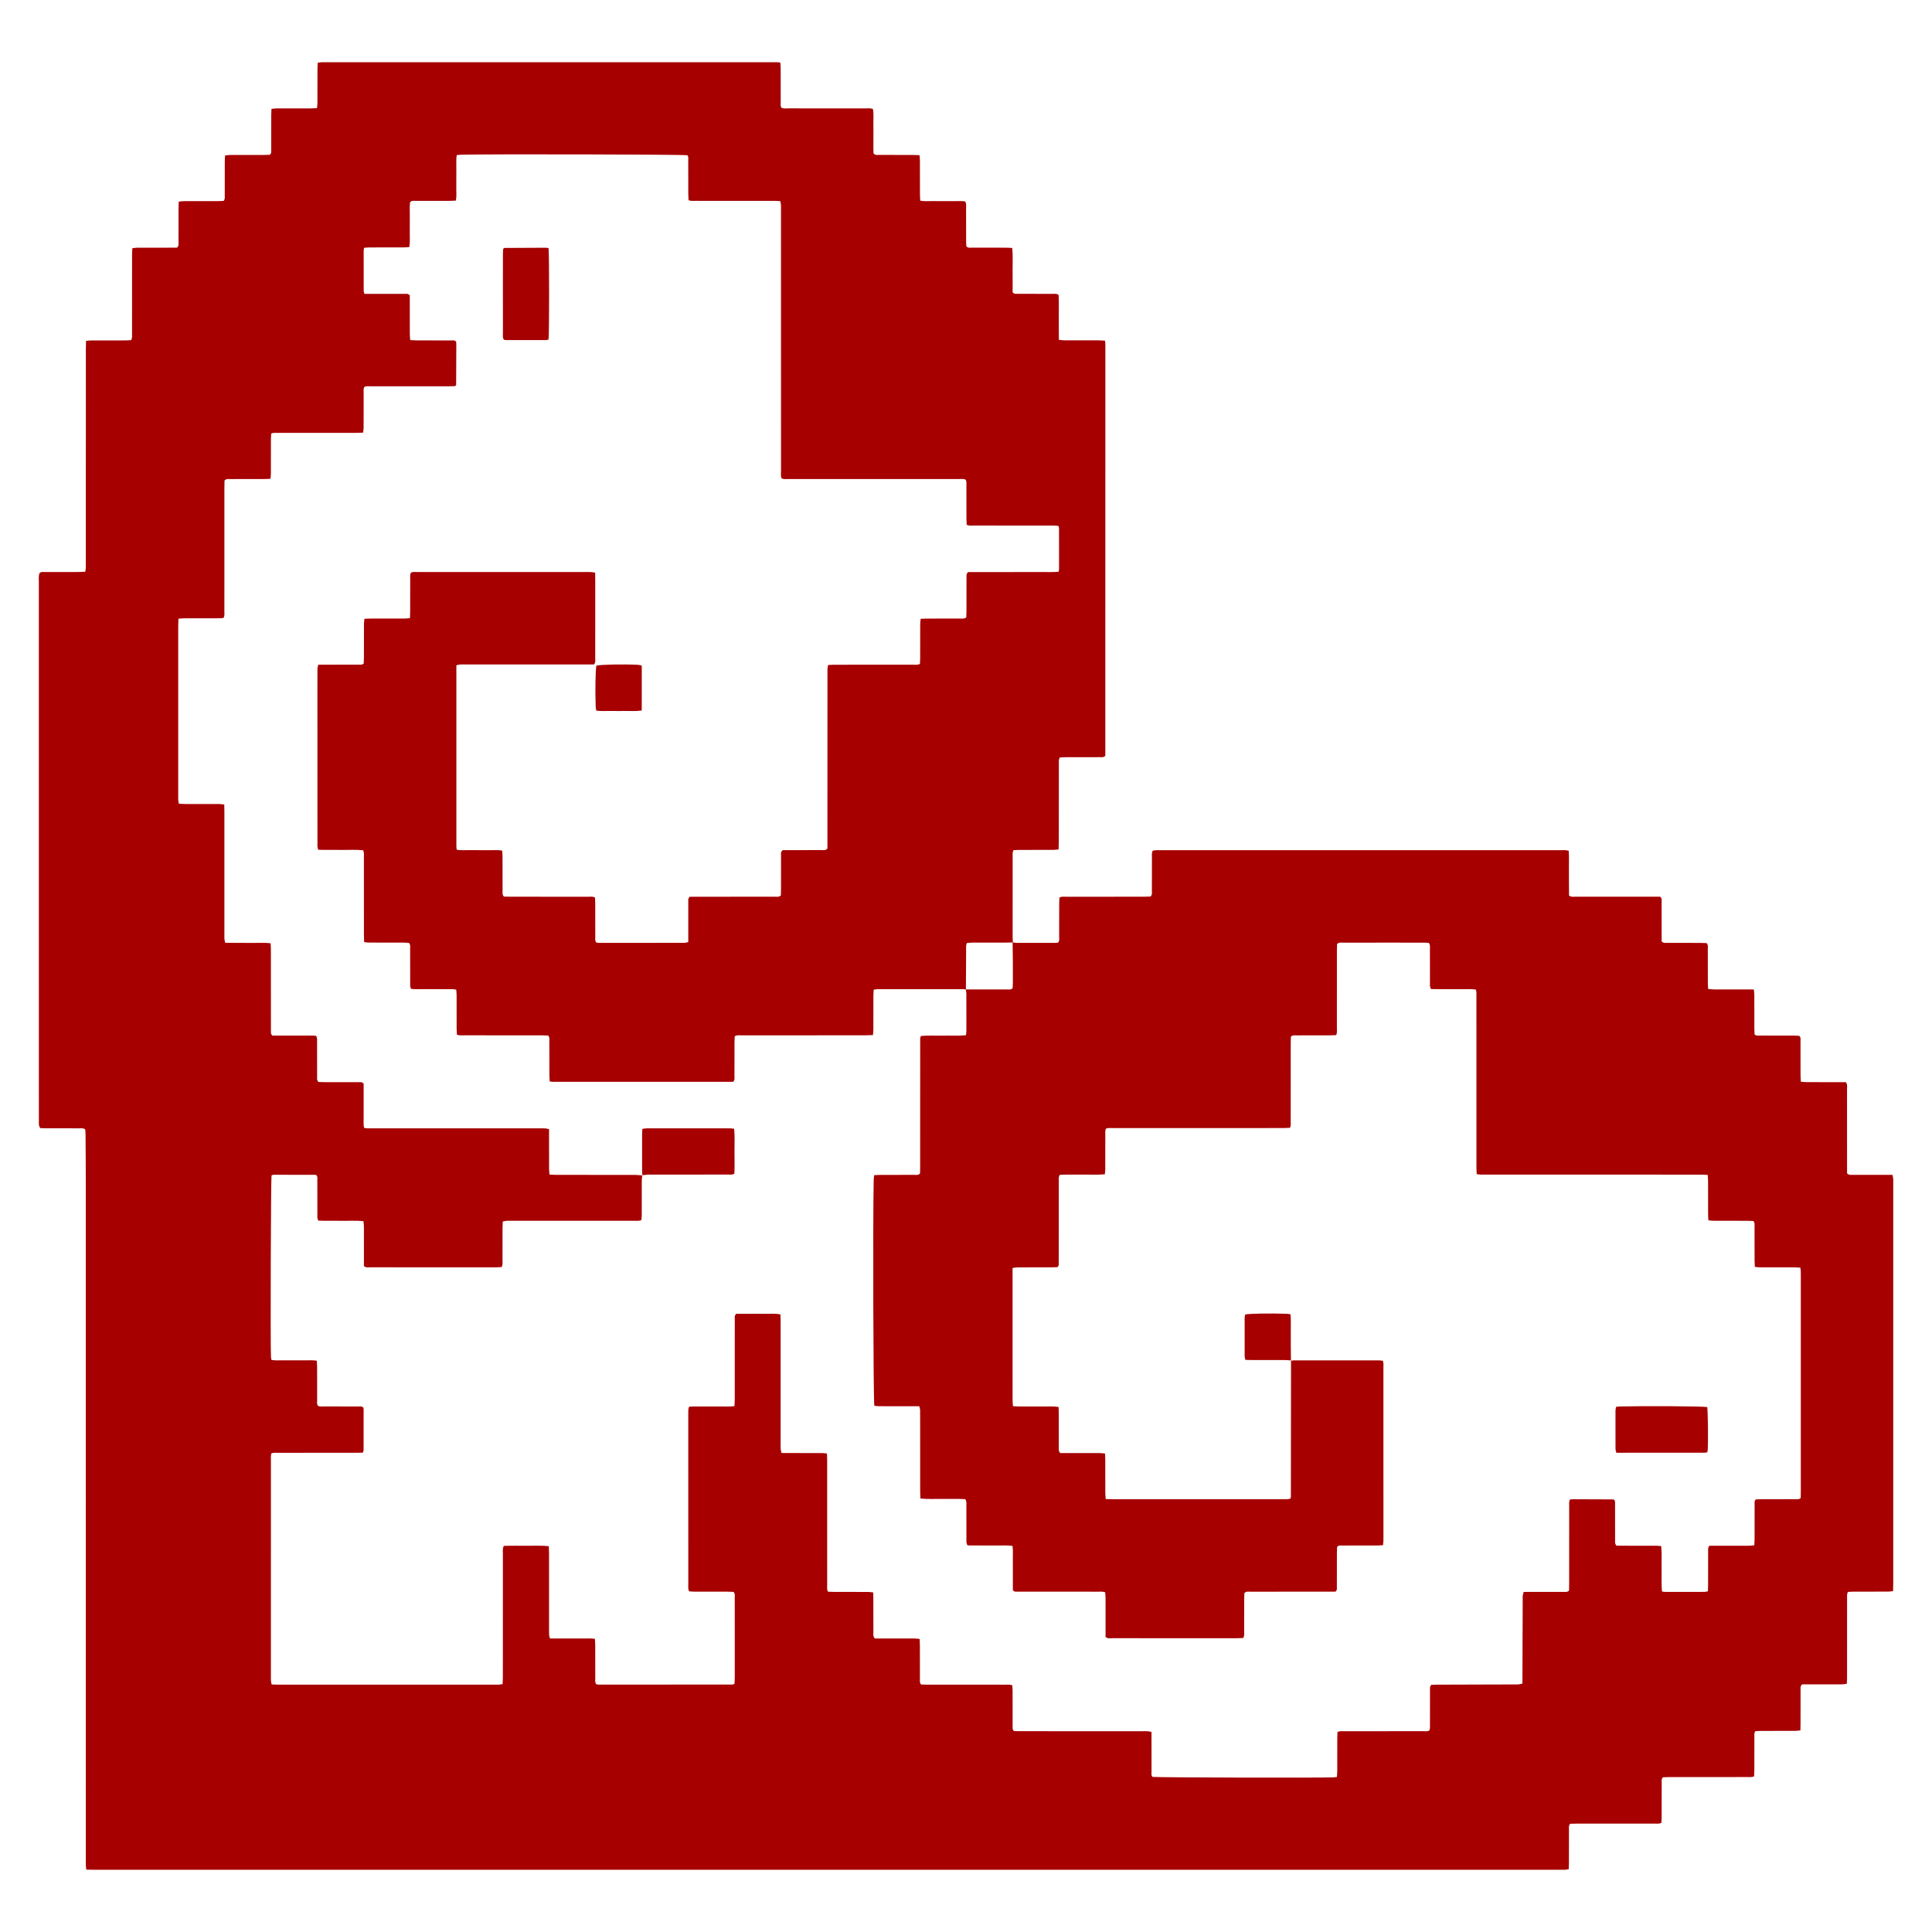 <svg width="242" height="242" viewBox="0 0 242 242" fill="none" xmlns="http://www.w3.org/2000/svg">
<path d="M126.851 118.032C127.002 118.057 127.153 118.101 127.304 118.102C128.93 118.107 130.556 118.105 132.181 118.103C132.306 118.103 132.431 118.081 132.535 118.071C132.727 117.841 132.669 117.6 132.669 117.377C132.676 115.983 132.671 114.59 132.674 113.196C132.674 112.942 132.694 112.688 132.706 112.416C133.002 112.277 133.287 112.326 133.561 112.326C136.813 112.322 140.065 112.324 143.316 112.322C143.596 112.322 143.875 112.306 144.106 112.299C144.356 112.069 144.281 111.821 144.283 111.6C144.291 110.18 144.285 108.761 144.29 107.342C144.291 107.09 144.233 106.825 144.406 106.542C144.528 106.528 144.675 106.502 144.823 106.494C145.002 106.485 145.184 106.491 145.365 106.491C162.061 106.491 178.757 106.491 195.454 106.493C195.783 106.493 196.119 106.451 196.49 106.568C196.552 107.196 196.515 107.811 196.521 108.424C196.527 109.069 196.521 109.715 196.523 110.359C196.525 110.975 196.531 111.59 196.535 112.177C196.84 112.397 197.134 112.318 197.408 112.319C199.886 112.326 202.363 112.323 204.84 112.323C205.64 112.323 206.44 112.323 207.24 112.323C207.497 112.323 207.753 112.323 207.958 112.323C208.186 112.535 208.133 112.753 208.134 112.951C208.139 114.345 208.136 115.738 208.136 117.132C208.136 117.413 208.136 117.694 208.136 117.927C208.378 118.165 208.622 118.101 208.844 118.102C210.238 118.108 211.632 118.104 213.025 118.107C213.279 118.107 213.534 118.123 213.756 118.13C213.99 118.351 213.916 118.598 213.917 118.819C213.924 120.239 213.919 121.658 213.922 123.077C213.922 123.329 213.947 123.581 213.963 123.88C214.233 123.901 214.457 123.932 214.681 123.933C216.074 123.938 217.468 123.936 218.861 123.936C219.117 123.936 219.372 123.936 219.68 123.936C219.706 124.18 219.744 124.377 219.744 124.574C219.75 125.993 219.746 127.412 219.748 128.832C219.748 129.087 219.764 129.341 219.772 129.568C220.001 129.777 220.243 129.713 220.465 129.714C221.858 129.721 223.252 129.716 224.645 129.719C224.9 129.719 225.154 129.737 225.374 129.745C225.6 129.973 225.528 130.219 225.529 130.44C225.536 131.86 225.53 133.279 225.534 134.699C225.534 134.951 225.56 135.201 225.576 135.498C225.85 135.518 226.074 135.548 226.298 135.548C227.691 135.552 229.085 135.551 230.478 135.551C230.733 135.551 230.989 135.551 231.215 135.551C231.437 135.859 231.355 136.152 231.355 136.426C231.362 139.626 231.359 142.826 231.359 146.026V146.965C231.573 147.207 231.79 147.16 231.99 147.16C233.409 147.164 234.829 147.163 236.248 147.163C236.503 147.163 236.758 147.163 237.05 147.163C237.086 147.348 237.128 147.491 237.138 147.636C237.153 147.842 237.144 148.049 237.144 148.256C237.144 164.927 237.144 181.598 237.144 198.27C237.144 198.601 237.133 198.931 237.127 199.304C236.882 199.327 236.683 199.363 236.486 199.364C235.067 199.369 233.647 199.365 232.228 199.369C231.976 199.369 231.722 199.391 231.459 199.403C231.318 199.707 231.363 199.993 231.363 200.268C231.359 202.952 231.361 205.636 231.361 208.32C231.361 208.965 231.363 209.611 231.359 210.255C231.359 210.458 231.342 210.659 231.329 210.911C231.106 210.935 230.91 210.975 230.714 210.976C229.295 210.981 227.875 210.979 226.456 210.979C226.2 210.979 225.944 210.979 225.744 210.979C225.473 211.205 225.538 211.452 225.537 211.675C225.53 213.095 225.534 214.514 225.533 215.933C225.533 216.188 225.523 216.444 225.517 216.747C225.275 216.771 225.078 216.806 224.879 216.807C223.46 216.812 222.041 216.809 220.622 216.811C220.368 216.811 220.114 216.828 219.889 216.836C219.692 217.076 219.752 217.317 219.751 217.54C219.745 218.934 219.75 220.327 219.747 221.721C219.747 221.975 219.728 222.229 219.718 222.501C219.423 222.637 219.137 222.591 218.862 222.591C215.61 222.595 212.358 222.593 209.107 222.596C208.828 222.596 208.548 222.609 208.304 222.616C208.076 222.848 208.143 223.093 208.142 223.315C208.135 224.735 208.139 226.154 208.136 227.574C208.136 227.825 208.115 228.077 208.104 228.336C207.792 228.469 207.505 228.422 207.229 228.422C203.977 228.426 200.725 228.424 197.475 228.425C197.195 228.425 196.915 228.438 196.671 228.443C196.466 228.69 196.527 228.931 196.526 229.155C196.519 230.549 196.524 231.942 196.521 233.336C196.521 233.589 196.502 233.842 196.49 234.142C196.313 234.165 196.168 234.194 196.021 234.201C195.815 234.211 195.608 234.204 195.401 234.204C134.216 234.204 73.031 234.204 11.845 234.204C11.514 234.204 11.184 234.194 10.815 234.188C10.79 233.994 10.759 233.848 10.755 233.7C10.746 233.442 10.751 233.184 10.751 232.926C10.751 204.693 10.751 176.459 10.747 148.227C10.747 146.188 10.73 144.15 10.717 142.111C10.715 141.885 10.688 141.66 10.675 141.462C10.396 141.271 10.129 141.334 9.879 141.332C8.511 141.326 7.143 141.33 5.776 141.328C5.522 141.328 5.268 141.313 5.059 141.306C4.813 141.004 4.872 140.709 4.871 140.432C4.864 139.012 4.868 137.593 4.868 136.173C4.866 115.089 4.864 94.004 4.866 72.919C4.866 72.538 4.806 72.147 4.949 71.799C5.164 71.588 5.408 71.655 5.631 71.653C7.05 71.647 8.47 71.651 9.889 71.648C10.142 71.648 10.395 71.629 10.68 71.618C10.707 71.428 10.74 71.281 10.746 71.133C10.757 70.876 10.751 70.617 10.751 70.359C10.751 61.456 10.752 52.552 10.755 43.649C10.755 43.345 10.769 43.041 10.779 42.691C11.026 42.672 11.224 42.645 11.422 42.644C12.841 42.64 14.261 42.644 15.68 42.64C15.933 42.64 16.185 42.617 16.431 42.605C16.588 42.294 16.539 42.007 16.54 41.73C16.544 39.073 16.542 36.415 16.542 33.756C16.542 33.085 16.54 32.413 16.544 31.743C16.546 31.541 16.567 31.338 16.583 31.087C16.806 31.064 17.002 31.027 17.198 31.027C18.617 31.022 20.037 31.024 21.456 31.024C21.711 31.024 21.966 31.024 22.168 31.024C22.425 30.787 22.359 30.541 22.36 30.318C22.366 28.898 22.363 27.479 22.365 26.059C22.365 25.806 22.38 25.552 22.39 25.255C22.628 25.232 22.826 25.197 23.025 25.196C24.444 25.192 25.863 25.195 27.282 25.192C27.536 25.192 27.789 25.172 28.018 25.162C28.207 24.922 28.15 24.683 28.151 24.459C28.158 23.065 28.153 21.672 28.156 20.278C28.156 20.024 28.176 19.771 28.189 19.472C28.423 19.45 28.62 19.414 28.817 19.413C30.236 19.409 31.655 19.412 33.074 19.409C33.329 19.409 33.584 19.396 33.802 19.39C34.039 19.166 33.97 18.92 33.971 18.697C33.978 17.277 33.974 15.858 33.976 14.439C33.976 14.185 33.993 13.932 34.004 13.638C34.244 13.615 34.442 13.581 34.641 13.58C36.06 13.575 37.479 13.579 38.898 13.576C39.152 13.576 39.404 13.555 39.707 13.542C39.729 13.285 39.762 13.062 39.763 12.838C39.768 11.444 39.764 10.051 39.767 8.657C39.767 8.403 39.787 8.15 39.8 7.859C39.986 7.834 40.132 7.805 40.279 7.798C40.484 7.788 40.692 7.794 40.898 7.794C59.504 7.794 78.11 7.794 96.716 7.796C97.045 7.796 97.379 7.764 97.748 7.85C97.762 8.13 97.787 8.381 97.787 8.632C97.791 10 97.785 11.368 97.791 12.736C97.793 12.987 97.731 13.252 97.889 13.496C98.152 13.633 98.44 13.574 98.718 13.574C101.969 13.579 105.221 13.575 108.472 13.579C108.749 13.579 109.036 13.532 109.339 13.652C109.463 14.267 109.387 14.884 109.399 15.495C109.412 16.14 109.399 16.786 109.403 17.43C109.407 18.046 109.386 18.663 109.418 19.218C109.632 19.462 109.851 19.405 110.049 19.406C111.494 19.411 112.939 19.408 114.384 19.411C114.635 19.411 114.888 19.431 115.178 19.444C115.198 19.688 115.228 19.888 115.228 20.087C115.232 21.507 115.228 22.925 115.232 24.345C115.232 24.597 115.255 24.849 115.27 25.137C115.766 25.237 116.228 25.181 116.684 25.19C117.175 25.2 117.665 25.192 118.155 25.192C118.62 25.192 119.084 25.188 119.548 25.193C120.006 25.198 120.468 25.166 120.888 25.222C121.07 25.517 121.011 25.781 121.011 26.033C121.018 27.401 121.013 28.768 121.015 30.136C121.015 30.39 121.034 30.644 121.042 30.858C121.278 31.088 121.524 31.019 121.745 31.02C123.164 31.027 124.584 31.021 126.003 31.025C126.254 31.025 126.505 31.048 126.792 31.062C126.892 32.033 126.825 32.957 126.837 33.879C126.849 34.807 126.84 35.735 126.84 36.611C127.034 36.856 127.254 36.803 127.452 36.803C128.897 36.808 130.342 36.803 131.787 36.81C132.039 36.811 132.302 36.749 132.597 36.931C132.658 37.847 132.615 38.797 132.624 39.746C132.633 40.67 132.619 41.594 132.633 42.561C132.897 42.59 133.094 42.628 133.29 42.629C134.735 42.635 136.181 42.631 137.625 42.634C137.876 42.634 138.127 42.657 138.413 42.67C138.432 42.841 138.458 42.965 138.458 43.087C138.456 60.297 138.454 77.506 138.451 94.672C138.206 94.908 137.962 94.84 137.74 94.841C136.321 94.849 134.901 94.843 133.482 94.847C133.232 94.847 132.981 94.871 132.731 94.884C132.588 95.204 132.633 95.49 132.632 95.767C132.627 99.019 132.627 102.271 132.624 105.523C132.624 105.802 132.607 106.08 132.598 106.399C132.356 106.421 132.157 106.454 131.959 106.455C130.54 106.46 129.12 106.455 127.701 106.459C127.449 106.459 127.197 106.482 126.939 106.495C126.798 106.804 126.845 107.09 126.844 107.366C126.84 110.695 126.84 114.024 126.841 117.353C126.841 117.585 126.856 117.817 126.865 118.05C126.582 118.057 126.299 118.067 126.016 118.068C124.6 118.069 123.185 118.066 121.769 118.071C121.545 118.071 121.323 118.104 121.103 118.122C120.973 118.442 121.016 118.728 121.015 119.005C121.003 120.652 120.997 122.3 120.989 123.947C120.888 123.931 120.786 123.904 120.685 123.903C117.098 123.901 113.512 123.9 109.925 123.903C109.778 123.903 109.63 123.942 109.438 123.969C109.424 124.253 109.402 124.505 109.401 124.758C109.398 126.151 109.401 127.545 109.397 128.938C109.397 129.163 109.366 129.387 109.346 129.652C109.021 129.664 108.743 129.681 108.464 129.681C106.503 129.684 104.542 129.683 102.581 129.683C99.355 129.683 96.13 129.681 92.904 129.686C92.628 129.686 92.338 129.623 92.03 129.8C92.021 130.042 92.002 130.295 92.002 130.548C91.999 131.993 92.003 133.438 91.998 134.884C91.998 135.081 92.057 135.301 91.817 135.51C84.338 135.51 76.806 135.51 69.274 135.509C69.151 135.509 69.027 135.482 68.855 135.463C68.84 135.18 68.818 134.929 68.817 134.678C68.814 133.258 68.818 131.839 68.811 130.42C68.81 130.196 68.876 129.953 68.654 129.708C68.415 129.701 68.136 129.685 67.857 129.685C64.605 129.684 61.354 129.685 58.103 129.682C57.826 129.682 57.542 129.716 57.232 129.611C57.22 129.339 57.199 129.088 57.198 128.835C57.195 127.441 57.198 126.048 57.194 124.654C57.194 124.43 57.164 124.205 57.147 123.958C56.643 123.856 56.18 123.912 55.721 123.902C55.257 123.893 54.792 123.9 54.328 123.9C53.838 123.9 53.347 123.907 52.858 123.898C52.4 123.89 51.937 123.943 51.489 123.856C51.336 123.581 51.38 123.318 51.379 123.066C51.375 121.646 51.38 120.227 51.373 118.808C51.373 118.584 51.436 118.341 51.218 118.101C51.004 118.091 50.751 118.071 50.498 118.07C49.079 118.067 47.66 118.07 46.241 118.066C46.043 118.066 45.846 118.031 45.611 118.008C45.602 117.684 45.586 117.405 45.586 117.126C45.585 113.874 45.586 110.622 45.582 107.371C45.582 107.094 45.623 106.808 45.498 106.507C44.563 106.403 43.638 106.474 42.716 106.458C41.766 106.442 40.814 106.472 39.87 106.441C39.713 106.097 39.766 105.783 39.766 105.479C39.761 99.156 39.759 92.834 39.758 86.511C39.758 85.608 39.753 84.705 39.763 83.801C39.765 83.633 39.824 83.464 39.863 83.259C40.162 83.259 40.419 83.259 40.675 83.259C42.069 83.259 43.462 83.262 44.856 83.255C45.078 83.254 45.321 83.318 45.557 83.118C45.566 82.89 45.584 82.636 45.585 82.382C45.588 80.963 45.585 79.544 45.59 78.124C45.59 77.927 45.628 77.731 45.652 77.505C45.955 77.496 46.21 77.482 46.465 77.482C47.884 77.48 49.303 77.483 50.722 77.478C50.92 77.478 51.118 77.439 51.356 77.414C51.365 77.081 51.377 76.8 51.377 76.52C51.38 75.177 51.375 73.836 51.382 72.494C51.382 72.242 51.32 71.977 51.498 71.71C51.774 71.606 52.084 71.653 52.387 71.653C59.044 71.65 65.702 71.651 72.36 71.651C72.902 71.651 73.444 71.646 73.985 71.655C74.158 71.658 74.33 71.699 74.543 71.728C74.55 72.02 74.559 72.276 74.559 72.531C74.561 74.131 74.559 75.731 74.559 77.331C74.559 79.034 74.563 80.738 74.556 82.441C74.555 82.688 74.629 82.956 74.398 83.229C74.126 83.229 73.821 83.229 73.514 83.229C68.456 83.229 63.398 83.229 58.341 83.229C58.108 83.229 57.875 83.219 57.645 83.234C57.498 83.244 57.355 83.292 57.164 83.331C57.164 90.918 57.164 98.477 57.165 106.036C57.165 106.159 57.192 106.282 57.211 106.437C57.702 106.533 58.164 106.479 58.621 106.488C59.086 106.497 59.551 106.49 60.014 106.49C60.505 106.49 60.995 106.482 61.485 106.492C61.942 106.502 62.406 106.442 62.911 106.551C62.924 106.831 62.945 107.083 62.946 107.334C62.949 108.754 62.945 110.173 62.951 111.593C62.952 111.818 62.893 112.061 63.119 112.307C63.353 112.311 63.633 112.322 63.913 112.322C67.165 112.323 70.416 112.321 73.667 112.326C73.942 112.326 74.231 112.266 74.53 112.421C74.539 112.679 74.557 112.933 74.558 113.186C74.561 114.58 74.556 115.973 74.562 117.367C74.563 117.593 74.507 117.834 74.689 118.057C74.797 118.071 74.923 118.102 75.049 118.102C78.611 118.103 82.171 118.103 85.733 118.098C85.877 118.098 86.021 118.042 86.212 118.002C86.212 117.691 86.212 117.41 86.212 117.129C86.212 115.761 86.209 114.393 86.215 113.025C86.216 112.804 86.148 112.558 86.397 112.324H87.116C88.303 112.324 89.49 112.324 90.677 112.324C92.793 112.324 94.909 112.326 97.026 112.32C97.274 112.32 97.544 112.395 97.81 112.163C97.816 111.917 97.828 111.636 97.828 111.355C97.83 109.961 97.826 108.568 97.832 107.174C97.833 106.952 97.767 106.704 98.046 106.485C98.246 106.485 98.502 106.485 98.759 106.485C100.152 106.485 101.546 106.488 102.939 106.482C103.161 106.481 103.407 106.551 103.643 106.29C103.643 106.012 103.643 105.679 103.643 105.347C103.645 98.379 103.646 91.411 103.648 84.444C103.648 84.211 103.64 83.979 103.653 83.747C103.661 83.601 103.7 83.459 103.729 83.296C103.976 83.284 104.179 83.267 104.383 83.266C105.054 83.262 105.724 83.264 106.395 83.264C109.053 83.264 111.711 83.266 114.369 83.263C114.645 83.263 114.931 83.305 115.228 83.17C115.24 82.9 115.26 82.646 115.26 82.394C115.263 80.974 115.26 79.555 115.264 78.135C115.264 77.938 115.3 77.74 115.323 77.51C115.621 77.5 115.875 77.484 116.129 77.483C117.523 77.48 118.916 77.484 120.31 77.479C120.535 77.478 120.777 77.536 121.036 77.33C121.043 77.094 121.058 76.815 121.059 76.535C121.061 75.141 121.057 73.748 121.063 72.354C121.064 72.131 121.006 71.885 121.272 71.658H123.456C124.231 71.658 125.004 71.659 125.779 71.658C126.527 71.657 127.275 71.653 128.024 71.652C128.798 71.651 129.572 71.658 130.346 71.651C131.087 71.643 131.831 71.685 132.592 71.618C132.62 71.473 132.656 71.376 132.656 71.28C132.658 69.577 132.657 67.873 132.652 66.17C132.652 66.077 132.601 65.983 132.568 65.868C132.364 65.856 132.188 65.839 132.011 65.837C131.546 65.833 131.082 65.835 130.618 65.835C127.728 65.835 124.837 65.837 121.947 65.833C121.673 65.833 121.386 65.885 121.086 65.731C121.075 65.464 121.056 65.211 121.055 64.958C121.052 63.59 121.057 62.222 121.051 60.854C121.05 60.602 121.106 60.338 120.944 60.075C120.669 59.952 120.356 60.006 120.052 60.006C112.982 60.003 105.911 60.005 98.84 60.002C98.535 60.002 98.223 60.053 97.916 59.935C97.763 59.614 97.83 59.274 97.83 58.945C97.826 48.131 97.827 37.319 97.826 26.506C97.826 26.222 97.833 25.938 97.82 25.654C97.813 25.509 97.77 25.366 97.739 25.196C97.542 25.183 97.391 25.166 97.24 25.164C96.802 25.16 96.363 25.162 95.925 25.162C92.983 25.162 90.041 25.162 87.099 25.158C86.826 25.158 86.539 25.208 86.246 25.065C86.234 24.793 86.215 24.539 86.214 24.285C86.211 22.891 86.216 21.498 86.209 20.104C86.209 19.881 86.267 19.639 86.101 19.447C85.316 19.341 61.327 19.286 57.693 19.382C57.544 19.386 57.396 19.409 57.206 19.427C57.13 19.918 57.166 20.38 57.16 20.837C57.155 21.302 57.159 21.766 57.159 22.231C57.159 22.721 57.166 23.212 57.156 23.701C57.148 24.159 57.202 24.622 57.105 25.124C56.822 25.137 56.57 25.158 56.319 25.159C54.9 25.162 53.48 25.158 52.062 25.164C51.839 25.165 51.594 25.096 51.367 25.319C51.293 25.9 51.34 26.518 51.332 27.132C51.324 27.778 51.34 28.423 51.328 29.067C51.315 29.68 51.389 30.296 51.261 30.955C50.986 30.968 50.735 30.989 50.484 30.989C49.091 30.992 47.697 30.989 46.304 30.993C46.078 30.993 45.854 31.021 45.608 31.038C45.585 31.178 45.554 31.276 45.554 31.374C45.551 33.051 45.55 34.729 45.555 36.406C45.555 36.525 45.608 36.644 45.647 36.807C45.954 36.807 46.236 36.807 46.517 36.807C47.91 36.807 49.304 36.805 50.697 36.811C50.894 36.812 51.114 36.749 51.331 37.005C51.331 37.194 51.331 37.45 51.331 37.705C51.331 39.099 51.328 40.492 51.333 41.886C51.333 42.111 51.367 42.335 51.388 42.604C51.691 42.617 51.943 42.637 52.195 42.638C53.64 42.641 55.086 42.637 56.531 42.643C56.727 42.643 56.947 42.585 57.133 42.795C57.14 42.895 57.158 43.021 57.157 43.147C57.152 44.824 57.144 46.501 57.136 48.178C57.136 48.202 57.123 48.227 57.111 48.248C57.098 48.269 57.078 48.288 57.013 48.365C56.785 48.371 56.507 48.385 56.229 48.385C52.977 48.386 49.726 48.385 46.475 48.388C46.197 48.388 45.911 48.344 45.657 48.444C45.491 48.711 45.552 48.975 45.551 49.226C45.545 50.672 45.551 52.116 45.545 53.562C45.545 53.759 45.507 53.956 45.483 54.194C45.158 54.203 44.878 54.218 44.599 54.218C41.347 54.219 38.096 54.218 34.845 54.221C34.567 54.221 34.284 54.19 33.972 54.293C33.958 54.563 33.936 54.815 33.936 55.067C33.932 56.487 33.936 57.906 33.932 59.326C33.932 59.525 33.901 59.724 33.882 59.969C33.591 59.982 33.339 60.002 33.087 60.002C31.668 60.006 30.248 60.001 28.829 60.007C28.607 60.008 28.362 59.939 28.124 60.189C28.119 60.444 28.108 60.75 28.108 61.056C28.106 64.875 28.107 68.695 28.107 72.514C28.107 73.882 28.11 75.249 28.104 76.617C28.103 76.868 28.164 77.132 27.981 77.413C27.754 77.424 27.502 77.445 27.25 77.445C25.857 77.448 24.463 77.445 23.07 77.449C22.846 77.449 22.621 77.48 22.349 77.501C22.339 77.85 22.324 78.154 22.324 78.458C22.322 85.529 22.323 92.601 22.323 99.671C22.323 99.852 22.315 100.033 22.328 100.213C22.338 100.359 22.373 100.503 22.402 100.678C22.699 100.689 22.952 100.707 23.206 100.708C24.625 100.71 26.045 100.707 27.464 100.712C27.661 100.712 27.858 100.75 28.091 100.775C28.097 101.131 28.107 101.437 28.107 101.743C28.108 106.801 28.107 111.86 28.107 116.918C28.107 117.15 28.098 117.383 28.112 117.614C28.122 117.76 28.168 117.904 28.206 118.091C28.851 118.096 29.467 118.103 30.083 118.105C30.728 118.107 31.374 118.098 32.018 118.107C32.63 118.115 33.245 118.064 33.899 118.155C33.911 118.456 33.932 118.708 33.932 118.959C33.935 120.946 33.934 122.934 33.934 124.92C33.934 126.314 33.932 127.708 33.937 129.101C33.937 129.3 33.888 129.518 34.122 129.718C34.691 129.718 35.309 129.718 35.927 129.718C36.545 129.718 37.166 129.713 37.785 129.719C38.398 129.726 39.014 129.689 39.592 129.745C39.775 130.04 39.715 130.303 39.716 130.554C39.722 131.974 39.716 133.393 39.722 134.813C39.723 135.038 39.664 135.28 39.88 135.525C40.092 135.532 40.346 135.548 40.6 135.549C42.044 135.552 43.49 135.548 44.935 135.554C45.132 135.554 45.353 135.494 45.548 135.746V138.475C45.548 138.94 45.541 139.404 45.549 139.869C45.557 140.326 45.511 140.788 45.591 141.264C45.928 141.366 46.237 141.332 46.54 141.332C53.559 141.335 60.578 141.335 67.597 141.335C67.829 141.335 68.063 141.326 68.293 141.341C68.44 141.351 68.584 141.397 68.773 141.436C68.773 141.72 68.773 141.976 68.773 142.232C68.773 143.625 68.771 145.019 68.776 146.412C68.776 146.637 68.808 146.86 68.83 147.131C69.154 147.143 69.432 147.163 69.711 147.163C72.988 147.166 76.265 147.163 79.542 147.168C79.849 147.168 80.156 147.212 80.463 147.235L80.444 147.212C80.425 147.466 80.389 147.721 80.388 147.975C80.383 149.395 80.388 150.814 80.384 152.233C80.384 152.433 80.354 152.633 80.337 152.839C79.999 152.952 79.689 152.911 79.385 152.911C74.301 152.913 69.218 152.913 64.133 152.913C63.901 152.913 63.668 152.905 63.437 152.919C63.292 152.928 63.149 152.974 62.973 153.009C62.964 153.301 62.947 153.555 62.947 153.81C62.945 155.178 62.949 156.545 62.944 157.913C62.943 158.164 63.002 158.428 62.818 158.718C62.571 158.726 62.292 158.744 62.014 158.744C59.33 158.746 56.647 158.746 53.963 158.746C51.46 158.746 48.957 158.747 46.454 158.74C46.18 158.739 45.885 158.825 45.586 158.592C45.586 158.366 45.586 158.109 45.586 157.853C45.586 156.46 45.589 155.066 45.584 153.672C45.584 153.448 45.552 153.224 45.532 152.967C44.563 152.858 43.638 152.933 42.716 152.916C41.764 152.898 40.813 152.932 39.891 152.896C39.697 152.618 39.757 152.352 39.756 152.1C39.75 150.681 39.756 149.262 39.749 147.842C39.749 147.62 39.811 147.375 39.619 147.193C39.561 147.178 39.513 147.154 39.464 147.154C37.735 147.151 36.007 147.148 34.278 147.151C34.184 147.151 34.09 147.203 34.011 147.226C33.927 147.876 33.864 168.179 33.939 169.936C33.945 170.059 33.974 170.181 33.997 170.335C34.478 170.443 34.941 170.38 35.398 170.391C35.863 170.401 36.328 170.393 36.791 170.393C37.282 170.393 37.772 170.387 38.262 170.395C38.719 170.402 39.181 170.354 39.681 170.441C39.696 170.729 39.72 170.98 39.721 171.231C39.725 172.599 39.72 173.967 39.726 175.335C39.727 175.586 39.668 175.851 39.819 176.085C40.063 176.226 40.326 176.17 40.579 176.17C41.998 176.176 43.417 176.17 44.836 176.176C45.06 176.177 45.305 176.112 45.505 176.305C45.519 176.374 45.546 176.449 45.546 176.524C45.548 178.227 45.549 179.93 45.544 181.633C45.544 181.728 45.495 181.821 45.457 181.957C45.156 181.962 44.877 181.973 44.597 181.973C41.345 181.974 38.093 181.973 34.842 181.975C34.565 181.975 34.281 181.943 33.985 182.045C33.904 182.394 33.935 182.728 33.935 183.058C33.933 192.013 33.933 200.968 33.933 209.924C33.933 210.13 33.924 210.338 33.939 210.542C33.95 210.689 33.994 210.831 34.025 210.989C34.267 211 34.471 211.017 34.675 211.017C43.863 211.018 53.05 211.018 62.236 211.018C62.313 211.018 62.392 211.022 62.468 211.015C62.616 211.001 62.764 210.98 62.951 210.957C62.964 210.668 62.986 210.416 62.987 210.163C62.991 209.002 62.989 207.841 62.989 206.679C62.989 202.653 62.987 198.627 62.992 194.601C62.992 194.298 62.929 193.982 63.111 193.632C64.011 193.608 64.936 193.614 65.86 193.623C66.806 193.633 67.754 193.569 68.743 193.673C68.754 193.997 68.772 194.275 68.772 194.554C68.775 197.599 68.774 200.644 68.774 203.69C68.774 204.051 68.766 204.413 68.781 204.773C68.786 204.916 68.845 205.056 68.889 205.235C69.385 205.235 69.848 205.235 70.31 205.235H71.704C72.168 205.235 72.633 205.23 73.097 205.237C73.554 205.244 74.017 205.199 74.517 205.281C74.532 205.569 74.556 205.82 74.557 206.072C74.561 207.44 74.555 208.807 74.562 210.175C74.563 210.427 74.501 210.692 74.67 210.954C74.75 210.972 74.847 211.011 74.945 211.011C80.545 211.012 86.145 211.01 91.745 211.005C91.815 211.005 91.884 210.957 91.999 210.915C92.011 210.67 92.034 210.418 92.034 210.166C92.037 208.694 92.036 207.224 92.036 205.753C92.036 203.895 92.038 202.036 92.032 200.178C92.031 199.93 92.106 199.661 91.884 199.398C91.658 199.39 91.404 199.372 91.151 199.372C89.757 199.369 88.364 199.372 86.97 199.369C86.745 199.369 86.521 199.342 86.316 199.328C86.161 199.01 86.216 198.721 86.216 198.442C86.213 191.345 86.213 184.248 86.213 177.151C86.213 176.944 86.21 176.738 86.225 176.532C86.232 176.435 86.278 176.341 86.321 176.195C86.943 176.161 87.559 176.181 88.174 176.178C88.819 176.174 89.464 176.183 90.109 176.175C90.721 176.167 91.336 176.216 91.994 176.131C92.009 175.836 92.033 175.585 92.033 175.333C92.036 173.5 92.034 171.668 92.034 169.836C92.034 168.313 92.031 166.79 92.037 165.268C92.038 165.046 91.965 164.8 92.22 164.564C92.786 164.564 93.402 164.564 94.019 164.564C94.635 164.564 95.258 164.552 95.876 164.567C96.487 164.583 97.105 164.492 97.764 164.651C97.77 164.974 97.779 165.28 97.78 165.585C97.781 170.67 97.78 175.753 97.781 180.838C97.781 181.07 97.77 181.303 97.788 181.534C97.799 181.679 97.854 181.821 97.898 182.006C98.182 182.006 98.438 182.006 98.694 182.006C100.114 182.006 101.533 182.004 102.953 182.008C103.15 182.008 103.347 182.042 103.579 182.063C103.591 182.363 103.61 182.617 103.61 182.871C103.612 184.523 103.61 186.174 103.61 187.826C103.61 191.387 103.608 194.949 103.612 198.51C103.612 198.785 103.554 199.074 103.71 199.373C103.967 199.384 104.221 199.402 104.474 199.402C105.894 199.406 107.313 199.402 108.732 199.406C108.931 199.406 109.13 199.442 109.378 199.465C109.384 199.764 109.395 200.019 109.395 200.273C109.397 201.693 109.394 203.111 109.399 204.531C109.4 204.755 109.341 205.001 109.596 205.235C109.798 205.235 110.054 205.235 110.31 205.235C111.73 205.235 113.149 205.233 114.569 205.238C114.765 205.238 114.963 205.273 115.193 205.295C115.205 205.597 115.223 205.85 115.224 206.103C115.227 207.497 115.222 208.89 115.228 210.284C115.229 210.509 115.169 210.749 115.37 210.999C115.614 211.005 115.893 211.018 116.173 211.018C119.425 211.019 122.676 211.018 125.928 211.021C126.205 211.021 126.492 210.973 126.804 211.114C126.815 211.369 126.836 211.62 126.836 211.872C126.84 213.292 126.835 214.711 126.841 216.13C126.842 216.352 126.775 216.597 127.007 216.832C127.274 216.837 127.579 216.848 127.886 216.848C132.944 216.849 138.001 216.848 143.06 216.849C143.292 216.849 143.525 216.84 143.757 216.854C143.903 216.862 144.047 216.905 144.236 216.94C144.236 217.254 144.236 217.535 144.236 217.816C144.236 219.21 144.234 220.603 144.239 221.997C144.239 222.195 144.184 222.415 144.372 222.572C145.013 222.652 165.006 222.704 167.049 222.629C167.172 222.624 167.294 222.6 167.462 222.579C167.478 222.294 167.503 222.043 167.504 221.791C167.508 220.423 167.504 219.056 167.507 217.688C167.507 217.435 167.529 217.183 167.541 216.931C167.866 216.811 168.151 216.851 168.429 216.851C171.681 216.848 174.932 216.851 178.184 216.846C178.461 216.846 178.749 216.897 179.026 216.774C179.154 216.522 179.115 216.262 179.116 216.009C179.119 214.59 179.116 213.171 179.12 211.751C179.12 211.525 179.063 211.282 179.283 211.04C179.496 211.034 179.75 211.02 180.003 211.019C183.255 211.009 186.505 211 189.757 210.99C189.912 210.99 190.069 211.001 190.221 210.984C190.367 210.968 190.509 210.922 190.699 210.88C190.699 210.595 190.699 210.339 190.699 210.083C190.71 206.831 190.721 203.58 190.732 200.328C190.732 200.174 190.719 200.017 190.738 199.865C190.757 199.721 190.81 199.582 190.857 199.402C191.144 199.402 191.399 199.402 191.656 199.402C193.05 199.402 194.443 199.406 195.837 199.399C196.059 199.398 196.303 199.465 196.537 199.234C196.542 198.94 196.551 198.609 196.551 198.276C196.552 195.076 196.551 191.876 196.554 188.676C196.554 188.402 196.506 188.115 196.642 187.829C196.789 187.815 196.914 187.794 197.039 187.794C198.716 187.798 200.393 187.804 202.07 187.814C202.115 187.814 202.16 187.857 202.234 187.895C202.338 188.116 202.3 188.376 202.3 188.629C202.303 190.048 202.299 191.467 202.305 192.887C202.306 193.112 202.248 193.355 202.477 193.607C203.041 193.611 203.657 193.617 204.271 193.619C204.917 193.622 205.562 193.615 206.207 193.622C206.819 193.628 207.434 193.588 208.079 193.658C208.182 194.628 208.106 195.552 208.128 196.474C208.152 197.421 208.084 198.371 208.174 199.351C208.339 199.371 208.461 199.4 208.584 199.4C210.235 199.402 211.887 199.402 213.538 199.398C213.659 199.398 213.779 199.35 213.934 199.317C213.942 199.008 213.955 198.727 213.955 198.447C213.957 197.078 213.953 195.711 213.959 194.343C213.96 194.118 213.903 193.876 214.12 193.621H214.841C216.261 193.621 217.68 193.623 219.1 193.619C219.298 193.619 219.497 193.583 219.74 193.56C219.754 193.267 219.775 193.015 219.776 192.763C219.779 191.317 219.775 189.872 219.78 188.427C219.78 188.23 219.72 188.011 219.939 187.815C220.16 187.808 220.415 187.794 220.669 187.793C222.063 187.79 223.456 187.794 224.85 187.788C225.074 187.787 225.317 187.85 225.556 187.632C225.56 187.336 225.568 187.004 225.568 186.672C225.568 177.742 225.568 168.813 225.568 159.883C225.568 159.677 225.573 159.47 225.564 159.263C225.558 159.116 225.534 158.97 225.513 158.784C225.216 158.771 224.963 158.749 224.711 158.748C223.291 158.745 221.872 158.748 220.452 158.744C220.253 158.744 220.054 158.713 219.809 158.692C219.797 158.401 219.778 158.149 219.777 157.896C219.774 156.476 219.779 155.058 219.772 153.638C219.772 153.415 219.839 153.17 219.608 152.938C219.392 152.931 219.138 152.916 218.883 152.916C217.464 152.913 216.045 152.917 214.625 152.912C214.427 152.912 214.23 152.877 213.989 152.855C213.976 152.562 213.956 152.308 213.956 152.055C213.952 150.661 213.956 149.268 213.951 147.874C213.951 147.651 213.918 147.427 213.896 147.158C213.544 147.148 213.24 147.133 212.935 147.133C204.084 147.131 195.232 147.132 186.38 147.132C186.071 147.132 185.761 147.138 185.451 147.129C185.303 147.125 185.156 147.093 184.966 147.069C184.955 146.782 184.937 146.529 184.937 146.276C184.935 144.547 184.936 142.818 184.936 141.088C184.936 135.694 184.936 130.301 184.934 124.907C184.934 124.603 184.968 124.294 184.868 123.947C184.241 123.865 183.626 123.914 183.014 123.906C182.369 123.898 181.724 123.906 181.079 123.903C180.464 123.901 179.85 123.894 179.258 123.89C179.064 123.608 179.116 123.343 179.116 123.091C179.111 121.697 179.116 120.304 179.111 118.91C179.11 118.659 179.17 118.395 178.978 118.107C178.759 118.096 178.507 118.074 178.256 118.074C176.579 118.071 174.901 118.073 173.224 118.073C171.547 118.073 169.869 118.07 168.192 118.076C167.969 118.077 167.725 118.008 167.481 118.244C167.475 118.478 167.46 118.758 167.46 119.037C167.458 122.288 167.46 125.54 167.457 128.792C167.457 129.068 167.503 129.353 167.372 129.654C167.103 129.665 166.85 129.685 166.597 129.685C165.203 129.689 163.81 129.684 162.416 129.69C162.192 129.691 161.95 129.629 161.696 129.84C161.689 130.077 161.675 130.356 161.675 130.635C161.673 133.887 161.675 137.138 161.671 140.39C161.671 140.667 161.722 140.954 161.586 141.267C161.329 141.278 161.078 141.297 160.825 141.298C159.2 141.301 157.574 141.3 155.948 141.3C150.451 141.3 144.955 141.3 139.458 141.301C139.154 141.301 138.844 141.268 138.556 141.351C138.393 141.619 138.451 141.883 138.45 142.134C138.444 143.579 138.45 145.024 138.444 146.47C138.444 146.667 138.409 146.865 138.387 147.092C137.417 147.176 136.492 147.116 135.568 147.132C134.62 147.149 133.669 147.104 132.748 147.159C132.556 147.476 132.623 147.766 132.623 148.043C132.616 149.952 132.619 151.862 132.619 153.772C132.619 155.191 132.623 156.61 132.615 158.03C132.614 158.252 132.687 158.498 132.459 158.721C132.236 158.729 131.981 158.745 131.727 158.746C130.307 158.748 128.888 158.745 127.469 158.75C127.274 158.75 127.078 158.794 126.833 158.823V159.793C126.833 163.612 126.833 167.432 126.833 171.251C126.833 172.645 126.831 174.038 126.836 175.432C126.836 175.657 126.866 175.88 126.886 176.141C127.187 176.154 127.441 176.174 127.693 176.174C129.113 176.178 130.532 176.174 131.951 176.178C132.151 176.178 132.349 176.213 132.599 176.237C132.606 176.533 132.619 176.786 132.619 177.04C132.62 178.46 132.617 179.879 132.623 181.298C132.623 181.523 132.566 181.768 132.814 182.008C133.016 182.008 133.272 182.008 133.528 182.008C134.947 182.008 136.366 182.007 137.786 182.011C137.984 182.011 138.181 182.044 138.414 182.066C138.427 182.365 138.446 182.618 138.446 182.871C138.449 184.265 138.446 185.658 138.45 187.052C138.45 187.276 138.481 187.499 138.502 187.769C138.856 187.778 139.161 187.792 139.466 187.792C146.538 187.793 153.608 187.793 160.679 187.793C160.86 187.793 161.041 187.801 161.221 187.788C161.367 187.778 161.511 187.74 161.627 187.72C161.663 187.619 161.694 187.571 161.694 187.524C161.702 181.821 161.708 176.118 161.713 170.415L161.692 170.438C161.845 170.424 161.999 170.397 162.152 170.397C165.662 170.395 169.172 170.396 172.682 170.398C172.856 170.398 173.029 170.428 173.225 170.446C173.32 170.779 173.285 171.088 173.285 171.392C173.287 178.463 173.287 185.534 173.287 192.606C173.287 192.761 173.292 192.916 173.284 193.071C173.276 193.219 173.253 193.365 173.232 193.552C172.935 193.565 172.682 193.586 172.43 193.586C170.984 193.59 169.54 193.586 168.094 193.591C167.897 193.591 167.676 193.534 167.48 193.775C167.474 194.007 167.46 194.287 167.459 194.568C167.457 195.962 167.461 197.355 167.454 198.749C167.454 198.946 167.512 199.167 167.271 199.372C167.042 199.372 166.761 199.372 166.479 199.372C164.57 199.372 162.66 199.372 160.75 199.372C159.356 199.372 157.963 199.369 156.569 199.375C156.347 199.376 156.101 199.306 155.87 199.546C155.863 199.758 155.846 200.012 155.846 200.266C155.844 201.634 155.848 203.002 155.842 204.37C155.842 204.621 155.901 204.885 155.717 205.175C155.47 205.183 155.191 205.201 154.913 205.201C152.049 205.203 149.184 205.202 146.32 205.202C143.997 205.202 141.675 205.206 139.352 205.198C139.078 205.198 138.783 205.282 138.483 205.05C138.483 204.825 138.483 204.569 138.483 204.313C138.483 202.919 138.485 201.526 138.481 200.132C138.481 199.907 138.449 199.683 138.431 199.447C138.114 199.34 137.83 199.373 137.551 199.373C135.59 199.37 133.628 199.371 131.667 199.371C130.274 199.371 128.88 199.373 127.486 199.368C127.29 199.367 127.069 199.428 126.869 199.187V196.454C126.869 195.989 126.876 195.525 126.868 195.06C126.86 194.602 126.907 194.14 126.82 193.637C126.179 193.546 125.563 193.598 124.953 193.59C124.307 193.581 123.662 193.59 123.018 193.587C122.403 193.585 121.787 193.579 121.197 193.575C121.001 193.294 121.053 193.028 121.052 192.776C121.047 191.383 121.053 189.989 121.047 188.596C121.046 188.345 121.106 188.08 120.908 187.782C120.028 187.726 119.104 187.77 118.182 187.754C117.235 187.737 116.286 187.801 115.293 187.707C115.281 187.39 115.261 187.112 115.261 186.835C115.258 183.996 115.259 181.156 115.258 178.318C115.258 177.75 115.263 177.182 115.252 176.615C115.249 176.471 115.19 176.329 115.146 176.143C114.859 176.143 114.603 176.143 114.348 176.143C112.928 176.143 111.509 176.145 110.089 176.14C109.893 176.14 109.698 176.101 109.517 176.082C109.387 175.223 109.33 152.684 109.439 147.78C109.443 147.604 109.474 147.428 109.499 147.2C109.775 147.188 110.026 147.168 110.277 147.168C111.697 147.165 113.116 147.17 114.535 147.163C114.759 147.163 115.003 147.228 115.242 146.996C115.247 146.759 115.257 146.479 115.258 146.198C115.26 144.288 115.258 142.378 115.259 140.468C115.259 137.191 115.259 133.913 115.263 130.636C115.263 130.359 115.216 130.073 115.342 129.768C116.273 129.673 117.198 129.748 118.12 129.724C119.067 129.7 120.017 129.777 121.002 129.67C121.019 129.46 121.047 129.286 121.048 129.111C121.051 127.562 121.053 126.014 121.046 124.465C121.046 124.289 120.996 124.113 120.969 123.937C122.695 123.937 124.42 123.941 126.145 123.936C126.368 123.936 126.611 124.001 126.841 123.784C126.85 123.589 126.868 123.36 126.869 123.132C126.873 122.333 126.875 121.536 126.869 120.737C126.864 119.837 126.851 118.936 126.841 118.036L126.851 118.032Z" fill="#A60000"/>
<path d="M80.468 147.233C80.454 147.001 80.43 146.77 80.429 146.538C80.426 145.067 80.426 143.597 80.429 142.126C80.429 141.898 80.447 141.669 80.459 141.404C80.661 141.378 80.834 141.336 81.005 141.336C84.463 141.332 87.919 141.333 91.377 141.335C91.552 141.335 91.728 141.362 91.948 141.38C92.063 142.355 91.993 143.302 92.001 144.247C92.009 145.171 92.028 146.096 91.987 147.015C91.678 147.183 91.389 147.124 91.113 147.124C87.836 147.129 84.56 147.126 81.283 147.132C81.004 147.132 80.725 147.181 80.448 147.208C80.45 147.21 80.468 147.233 80.468 147.233V147.233Z" fill="#A60000"/>
<path d="M68.71 31.078C68.805 31.839 68.802 41.857 68.71 42.523C68.629 42.546 68.534 42.596 68.439 42.596C66.738 42.6 65.037 42.599 63.336 42.596C63.262 42.596 63.189 42.563 63.116 42.546C62.927 42.285 62.999 41.993 62.998 41.717C62.992 39.783 62.995 37.849 62.995 35.917C62.995 34.576 62.993 33.235 62.997 31.895C62.997 31.641 63.017 31.387 63.026 31.19C63.088 31.119 63.101 31.095 63.121 31.082C63.142 31.069 63.169 31.057 63.193 31.057C64.919 31.046 66.644 31.037 68.371 31.031C68.471 31.031 68.571 31.057 68.71 31.078H68.71Z" fill="#A60000"/>
<path d="M213.846 176.244C213.931 176.82 213.975 180.288 213.915 181.529C213.909 181.651 213.875 181.772 213.849 181.922C213.696 181.939 213.572 181.966 213.449 181.966C209.793 181.968 206.137 181.968 202.458 181.968C202.415 181.773 202.356 181.628 202.356 181.482C202.349 179.885 202.35 178.287 202.354 176.69C202.354 176.542 202.399 176.395 202.428 176.223C202.608 176.203 202.756 176.177 202.906 176.173C206 176.097 213.049 176.139 213.846 176.244V176.244Z" fill="#A60000"/>
<path d="M80.388 83.377C80.388 85.254 80.391 87.101 80.385 88.991C79.712 89.11 79.098 89.044 78.488 89.054C77.844 89.066 77.2 89.062 76.556 89.055C75.944 89.049 75.33 89.091 74.692 89.018C74.661 88.83 74.621 88.683 74.616 88.534C74.541 86.657 74.587 83.962 74.7 83.376C75.231 83.24 78 83.182 79.92 83.273C80.066 83.28 80.208 83.336 80.388 83.377H80.388Z" fill="#A60000"/>
<path d="M161.722 170.409C161.467 170.391 161.212 170.357 160.957 170.357C159.568 170.352 158.178 170.355 156.789 170.353C156.534 170.353 156.28 170.346 156.001 170.341C155.962 170.153 155.905 170.008 155.904 169.863C155.898 168.267 155.899 166.672 155.904 165.076C155.904 164.929 155.95 164.782 155.973 164.649C156.614 164.532 158.967 164.494 161.166 164.562C161.314 164.567 161.461 164.599 161.65 164.624C161.714 165.296 161.675 165.935 161.682 166.572C161.689 167.215 161.682 167.858 161.684 168.502C161.687 169.145 161.696 169.788 161.701 170.432L161.723 170.408L161.722 170.409Z" fill="#A60000"/>
</svg>
